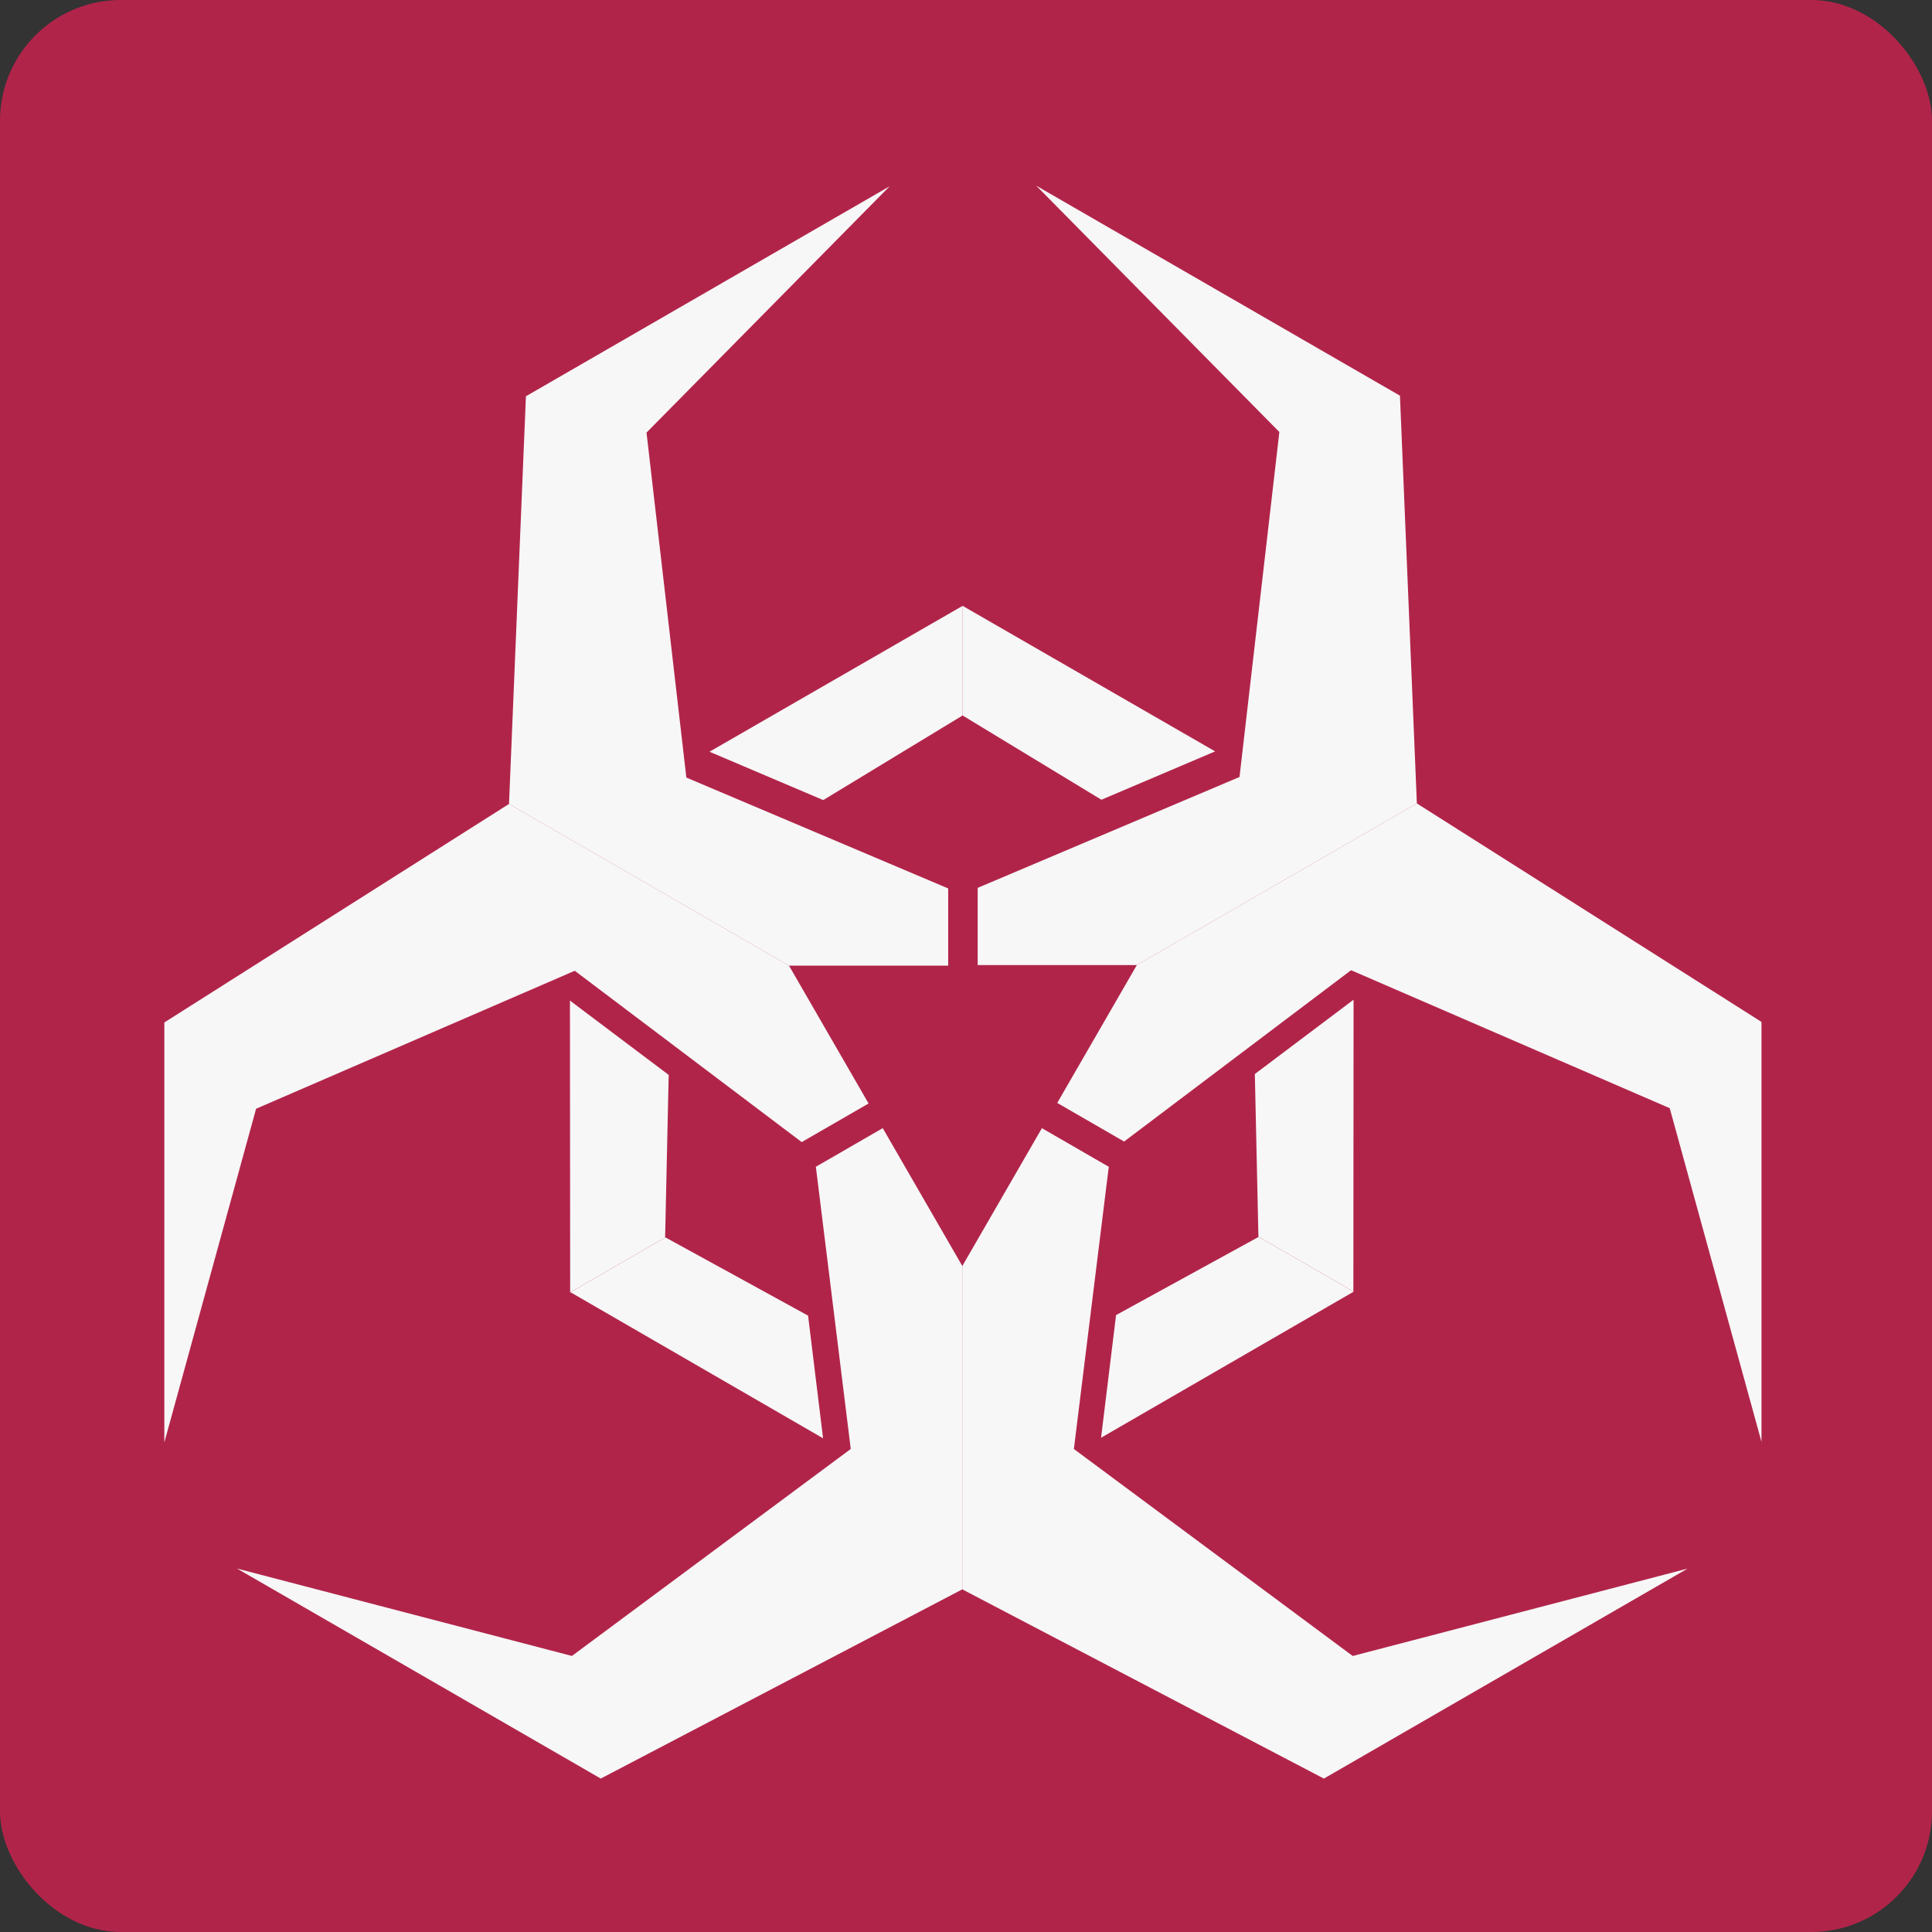 <?xml version="1.0" encoding="UTF-8" standalone="no"?>
<!-- Created with Inkscape (http://www.inkscape.org/) -->

<svg
   xmlns:dc="http://purl.org/dc/elements/1.1/"
   xmlns:cc="http://creativecommons.org/ns#"
   xmlns:rdf="http://www.w3.org/1999/02/22-rdf-syntax-ns#"
   xmlns:svg="http://www.w3.org/2000/svg"
   xmlns="http://www.w3.org/2000/svg"
   xmlns:xlink="http://www.w3.org/1999/xlink"
   xmlns:sodipodi="http://sodipodi.sourceforge.net/DTD/sodipodi-0.dtd"
   xmlns:inkscape="http://www.inkscape.org/namespaces/inkscape"
   width="64"
   height="64"
   viewBox="0 0 64 64"
   version="1.1"
   id="svg8"
   inkscape:version="0.92.3 (2405546, 2018-03-11)"
   sodipodi:docname="malware3.svg">
  <rect x="0" y="0" width="64" height="64" fill="#333333" stroke="none"/>
  <defs
     id="defs2" />
  <sodipodi:namedview
     id="base"
     pagecolor="#ffffff"
     bordercolor="#666666"
     borderopacity="1.0"
     inkscape:pageopacity="0.0"
     inkscape:pageshadow="2"
     inkscape:zoom="7.919596"
     inkscape:cx="-27.699478"
     inkscape:cy="18.277117"
     inkscape:document-units="px"
     inkscape:current-layer="svg8"
     showgrid="false"
     units="px"
     inkscape:window-width="1920"
     inkscape:window-height="1064"
     inkscape:window-x="0"
     inkscape:window-y="0"
     inkscape:window-maximized="1" />
  <rect
     style="fill:#b1244a;fill-opacity:1;stroke:none;stroke-width:1.25;stroke-linecap:round;stroke-linejoin:round;stroke-miterlimit:4;stroke-dasharray:none;stroke-opacity:1;paint-order:normal"
     id="rect811"
     width="64"
     height="64"
     x="0"
     y="0"
     ry="4" />
  <g
     id="g828"
     transform="matrix(0.158,0,0,0.158,-21.394,-39.696)"
     style="fill:#f7f7f7;fill-opacity:1">
    <g
       id="a"
       style="fill:#f7f7f7;fill-opacity:1">
      <path
         d="m 284.16,408.85 23.844,10.136 29.159,-17.7 v -22.987 l -53.003,30.55 z"
         id="d"
         inkscape:connector-curvature="0"
         style="fill:#f7f7f7;fill-opacity:1" />
      <use
         id="use813"
         xlink:href="#d"
         height="990"
         width="351.665"
         transform="matrix(-1,0,0,1,674.33,-0.073)"
         x="0"
         y="0"
         style="fill:#f7f7f7;fill-opacity:1" />
    </g>
    <g
       transform="translate(0,-1.488)"
       id="b"
       style="fill:#f7f7f7;fill-opacity:1">
      <path
         d="m 306.46,497.35 14.019,-8.094 16.69,28.909 v 67.782 l -75.808,39.674 -76.254,-44.025 70.207,18.32 58.461,-43.397 -7.316,-59.168 z"
         id="c"
         inkscape:connector-curvature="0"
         style="fill:#f7f7f7;fill-opacity:1" />
      <use
         id="use817"
         xlink:href="#c"
         height="332.216"
         width="334.581"
         transform="matrix(-1,0,0,1,674.33,0.006)"
         x="0"
         y="0"
         style="fill:#f7f7f7;fill-opacity:1" />
    </g>
    <use
       id="use820"
       xlink:href="#b"
       height="332.216"
       width="334.581"
       transform="matrix(-0.5,-0.866,0.866,-0.5,94.899,1003.9)"
       x="0"
       y="0"
       style="fill:#f7f7f7;fill-opacity:1" />
    <use
       id="use822"
       xlink:href="#b"
       height="332.216"
       width="334.581"
       transform="matrix(-0.5,0.866,-0.866,-0.5,916.85,420.05)"
       x="0"
       y="0"
       style="fill:#f7f7f7;fill-opacity:1" />
    <use
       id="use824"
       xlink:href="#a"
       height="332.216"
       width="334.581"
       transform="matrix(-0.5,0.866,-0.866,-0.5,915.34,419.18)"
       x="0"
       y="0"
       style="fill:#f7f7f7;fill-opacity:1" />
    <use
       id="use826"
       xlink:href="#a"
       height="332.216"
       width="334.581"
       transform="matrix(-0.5,-0.866,0.866,-0.5,95.986,1003.3)"
       x="0"
       y="0"
       style="fill:#f7f7f7;fill-opacity:1" />
  </g>
  <g
     id="g863"
     transform="matrix(0.23,0,0,0.23,-231.644,-207.743)">
    <g
       id="a-3">
      <path
         d="m 284.16,408.85 23.844,10.136 29.159,-17.7 v -22.987 l -53.003,30.55 z"
         id="d-6"
         inkscape:connector-curvature="0" />
      <use
         id="use848"
         xlink:href="#d-6"
         height="990"
         width="351.665"
         transform="matrix(-1,0,0,1,674.33,-0.073)"
         x="0"
         y="0" />
    </g>
    <g
       transform="translate(0,-1.488)"
       id="b-7">
      <path
         d="m 306.46,497.35 14.019,-8.094 16.69,28.909 v 67.782 l -75.808,39.674 -76.254,-44.025 70.207,18.32 58.461,-43.397 -7.316,-59.168 z"
         id="c-5"
         inkscape:connector-curvature="0" />
      <use
         id="use852"
         xlink:href="#c-5"
         height="332.216"
         width="334.581"
         transform="matrix(-1,0,0,1,674.33,0.006)"
         x="0"
         y="0" />
    </g>
    <use
       id="use855"
       xlink:href="#b-7"
       height="332.216"
       width="334.581"
       transform="matrix(-0.5,-0.866,0.866,-0.5,94.899,1003.9)"
       x="0"
       y="0" />
    <use
       id="use857"
       xlink:href="#b-7"
       height="332.216"
       width="334.581"
       transform="matrix(-0.5,0.866,-0.866,-0.5,916.85,420.05)"
       x="0"
       y="0" />
    <use
       id="use859"
       xlink:href="#a-3"
       height="332.216"
       width="334.581"
       transform="matrix(-0.5,0.866,-0.866,-0.5,915.34,419.18)"
       x="0"
       y="0" />
    <use
       id="use861"
       xlink:href="#a-3"
       height="332.216"
       width="334.581"
       transform="matrix(-0.5,-0.866,0.866,-0.5,95.986,1003.3)"
       x="0"
       y="0" />
  </g>
</svg>
